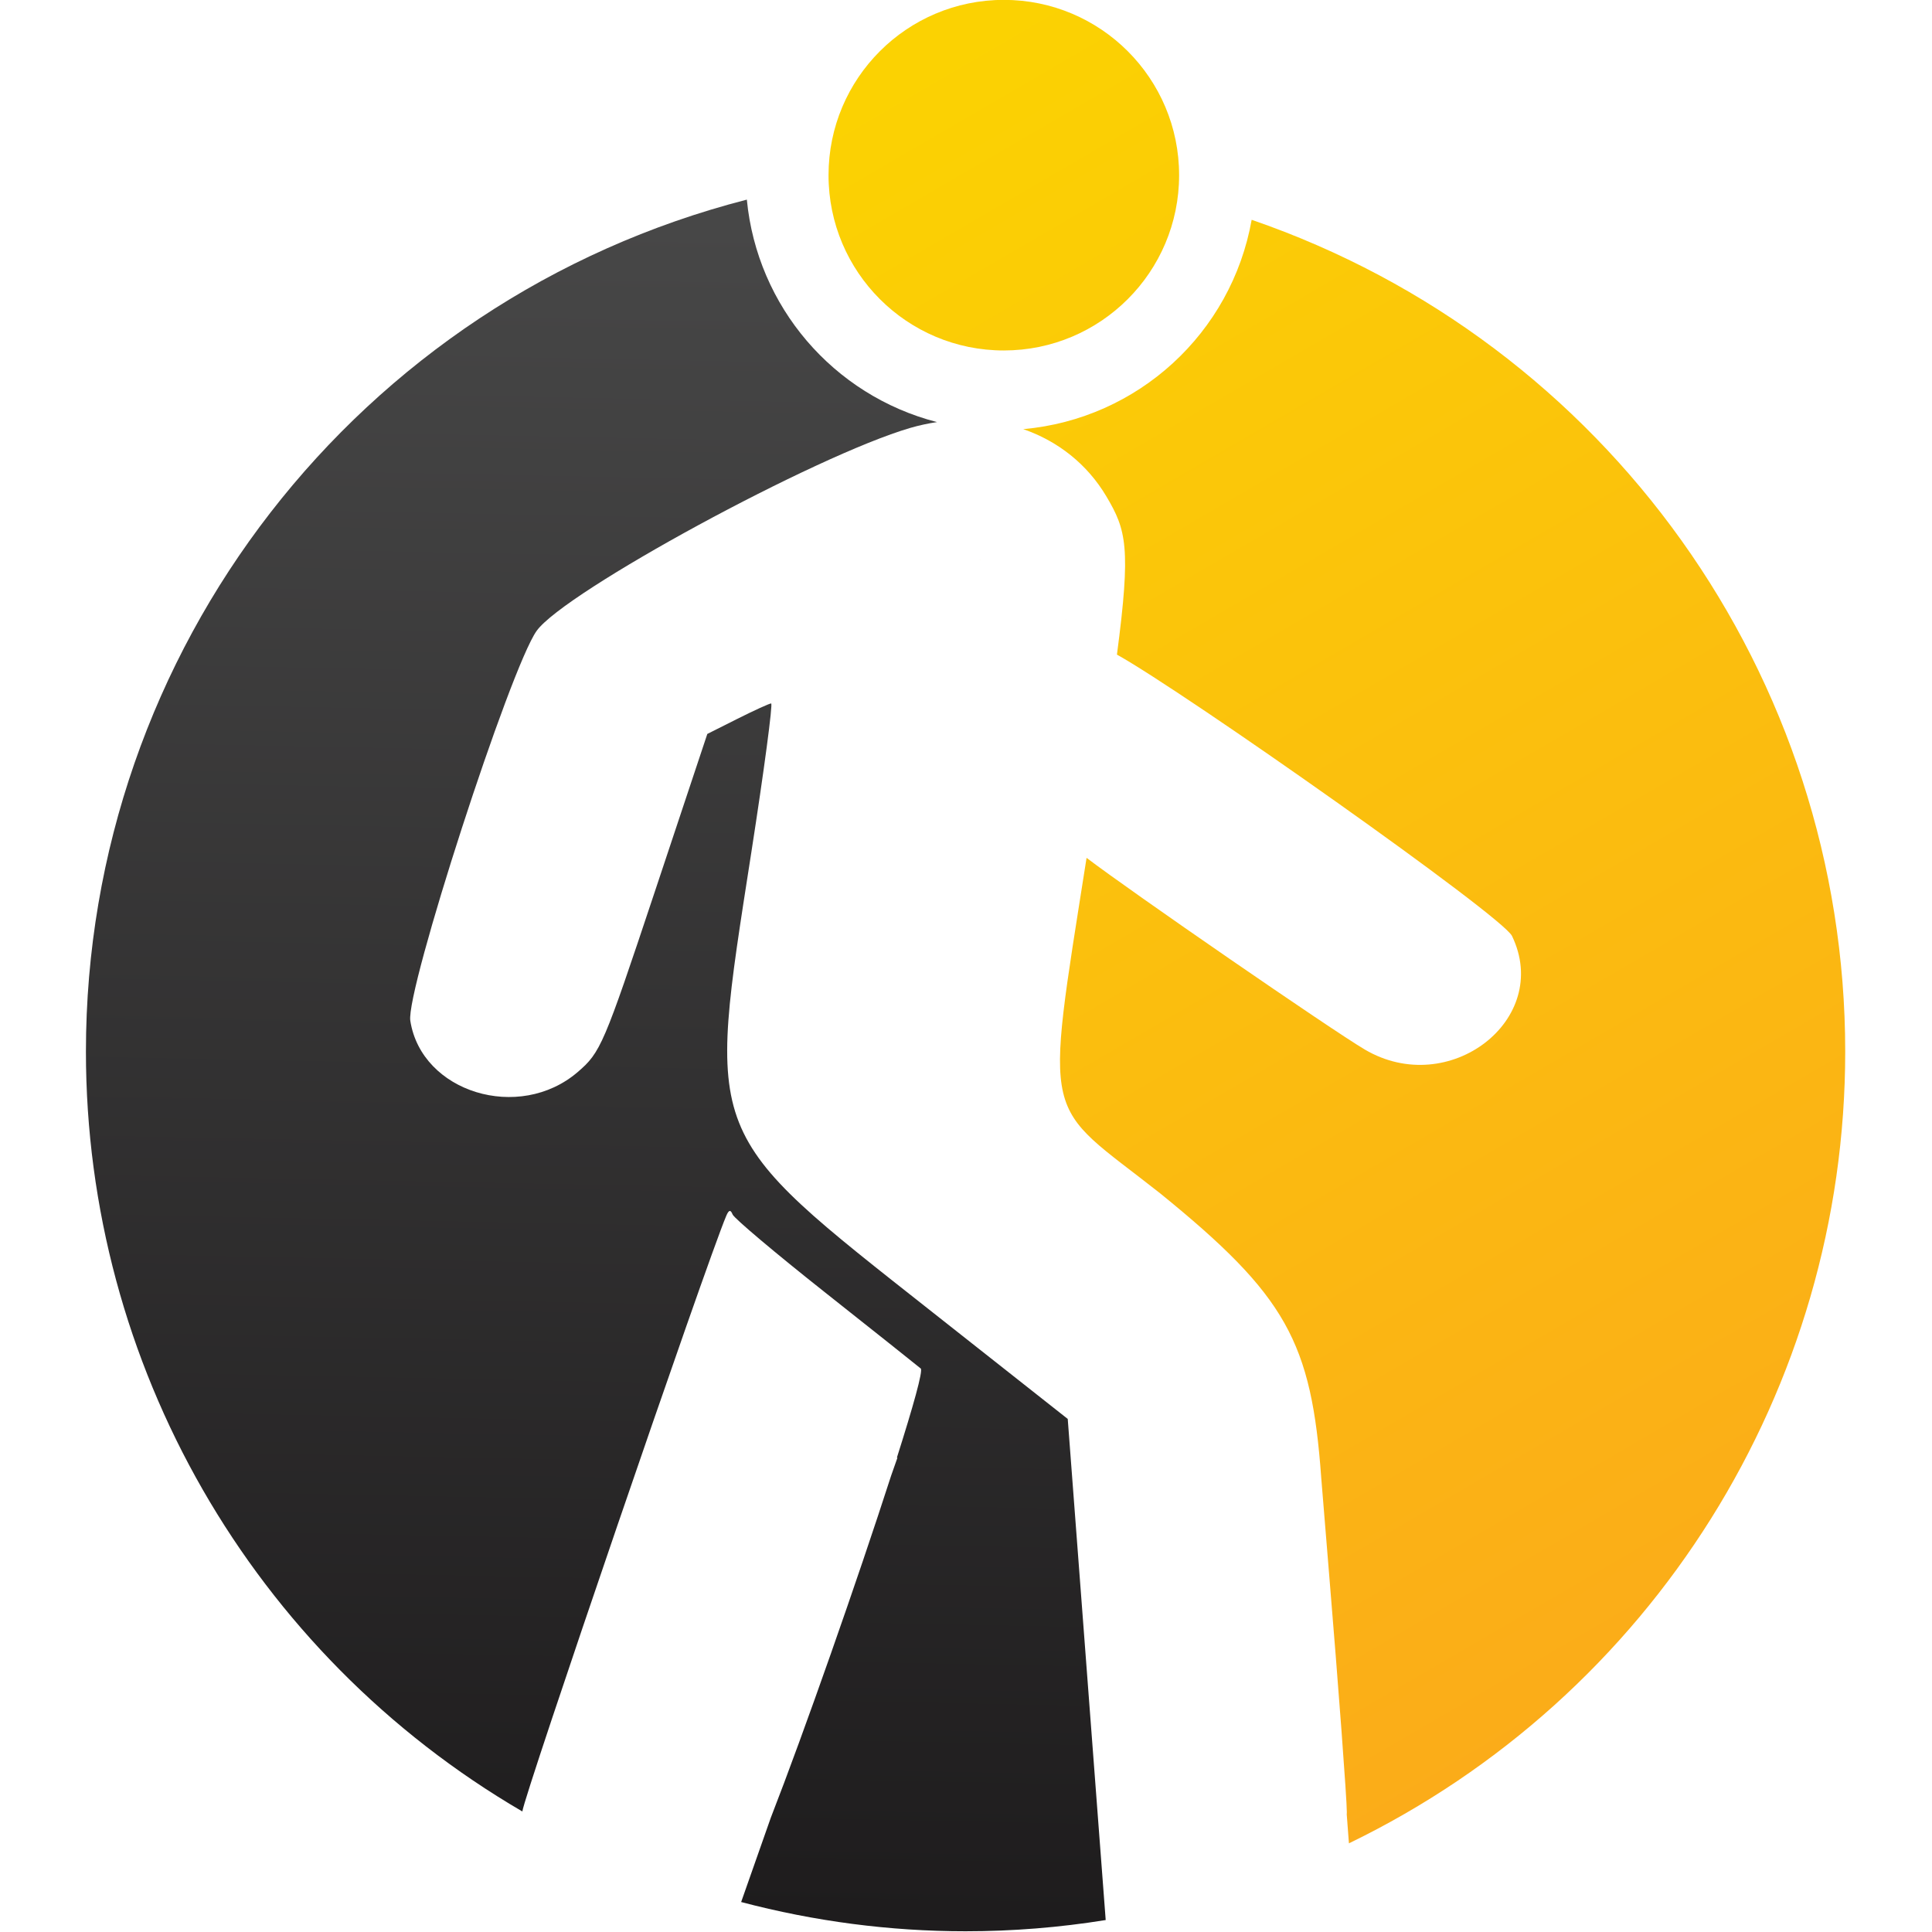 <?xml version="1.0" encoding="UTF-8" standalone="no"?>
<svg
   xmlns:dc="http://purl.org/dc/elements/1.1/"
   xmlns:cc="http://creativecommons.org/ns#"
   xmlns:rdf="http://www.w3.org/1999/02/22-rdf-syntax-ns#"
   xmlns:svg="http://www.w3.org/2000/svg"
   xmlns="http://www.w3.org/2000/svg"
   xmlns:xlink="http://www.w3.org/1999/xlink"
   xmlns:sodipodi="http://sodipodi.sourceforge.net/DTD/sodipodi-0.dtd"
   xmlns:inkscape="http://www.inkscape.org/namespaces/inkscape"
   id="svg"
   width="400"
   height="400"
   viewBox="0, 0, 400,400"
   version="1.1"
   sodipodi:docname="logo.svg"
   inkscape:version="1.0.2-2 (e86c870879, 2021-01-15)">
  <sodipodi:namedview
     pagecolor="#ffffff"
     bordercolor="#666666"
     borderopacity="1"
     objecttolerance="10"
     gridtolerance="10"
     guidetolerance="10"
     inkscape:pageopacity="0"
     inkscape:pageshadow="2"
     inkscape:window-width="1920"
     inkscape:window-height="1009"
     id="namedview866"
     showgrid="false"
     inkscape:zoom="0.76805405"
     inkscape:cx="201.6869"
     inkscape:cy="288.96702"
     inkscape:window-x="-8"
     inkscape:window-y="-8"
     inkscape:window-maximized="1"
     inkscape:current-layer="svgg" />
  <defs
     id="defs863">
    <linearGradient
       id="linearGradient1589">
      <stop
         style="stop-color:#1b191a;stop-opacity:1"
         offset="0"
         id="stop1585" />
      <stop
         style="stop-color:#484848;stop-opacity:1"
         offset="1"
         id="stop1587" />
    </linearGradient>
    <linearGradient
       id="linearGradient1581">
      <stop
         style="stop-color:#fbd201;stop-opacity:1"
         offset="0"
         id="stop1577" />
      <stop
         style="stop-color:#fba31d;stop-opacity:1"
         offset="1"
         id="stop1579" />
    </linearGradient>
    <linearGradient
       xlink:href="#linearGradient1581"
       id="linearGradient1583"
       x1="191.42"
       y1="64.267"
       x2="354.036"
       y2="343.756"
       gradientUnits="userSpaceOnUse" />
    <linearGradient
       xlink:href="#linearGradient1589"
       id="linearGradient1591"
       x1="141.156"
       y1="353.713"
       x2="146.548"
       y2="79.074"
       gradientUnits="userSpaceOnUse" />
    <linearGradient
       xlink:href="#linearGradient1581"
       id="linearGradient1598"
       gradientUnits="userSpaceOnUse"
       x1="191.42"
       y1="64.267"
       x2="354.036"
       y2="343.756" />
    <linearGradient
       xlink:href="#linearGradient1581"
       id="linearGradient1605"
       gradientUnits="userSpaceOnUse"
       x1="191.42"
       y1="64.267"
       x2="354.036"
       y2="343.756" />
    <linearGradient
       xlink:href="#linearGradient1589"
       id="linearGradient1607"
       gradientUnits="userSpaceOnUse"
       x1="141.156"
       y1="353.713"
       x2="146.548"
       y2="79.074" />
  </defs>
  <g
     id="svgg">
    <g
       id="g1603"
       transform="matrix(1.389,0,0,1.389,-77.887,-78.546)">
      <path
         id="path1439-7"
         style="opacity:0.997;fill:url(#linearGradient1605);fill-opacity:1;stroke-width:4.781;stroke-linecap:square;paint-order:stroke fill markers"
         d="m 205.701,56.531 c -14.431,-3.51e-4 -26.129,11.698 -26.129,26.129 -3.5e-4,14.431 11.698,26.129 26.129,26.129 14.43,-7.3e-4 26.127,-11.699 26.127,-26.129 3.5e-4,-14.43 -11.697,-26.128 -26.127,-26.129 z m 36.941,32.781 c -3.003,16.895 -16.955,29.681 -34.047,31.203 5.157,1.781 9.539,5.211 12.402,10.045 2.946,4.973 3.684,7.546 1.564,23.562 10.22,5.692 57.454,38.964 58.889,41.943 5.999,12.46 -9.389,24.327 -21.943,16.924 -4.998,-2.948 -34.927,-23.577 -41.473,-28.574 -6.365,40.513 -6.601,36.146 10.955,49.998 18.824,15.276 22.572,22.123 24.031,42.502 0.333,3.944 0.687,8.466 1.123,13.727 1.47,17.744 2.679,33.957 2.686,36.029 4.1e-4,0.116 -0.012,0.227 -0.014,0.342 l 0.326,4.297 c 45.24,-21.906 73.975,-67.746 73.975,-118.01 -1e-4,-55.978 -35.539,-105.783 -88.475,-123.988 z m -24.607,95.104 c -145.357,-122.944 -72.678,-61.472 0,0 z m 4.527,-30.293 c -148.375,-102.749 -74.188,-51.374 0,0 z" />
      <path
         id="path1439"
         style="opacity:0.997;fill:url(#linearGradient1607);fill-opacity:1;stroke-width:4.781;stroke-linecap:square;paint-order:stroke fill markers"
         d="m 167.396,86.305 c -57.976,14.883 -98.513,67.14 -98.514,126.996 -7.66e-4,46.635 24.769,89.76 65.051,113.258 0.26,-2.412 27.39,-81.671 30.393,-88.777 0.193,-0.455 0.353,-0.696 0.504,-0.729 0.151,-0.032 0.292,0.144 0.447,0.525 0.233,0.574 6.39,5.765 13.68,11.537 7.291,5.772 13.753,10.91 14.361,11.42 0.369,0.31 -1.132,5.647 -3.553,13.277 l 0.076,0.027 -0.936,2.662 c -4.983,15.448 -12.98,38.271 -17.943,51.006 l -4.414,12.551 c 10.915,2.881 22.156,4.359 33.451,4.359 6.996,1.6e-4 13.98,-0.56 20.887,-1.674 l -5.658,-74.693 -20.043,-15.814 c -34.388,-27.137 -33.803,-25.656 -27.119,-68.643 1.901,-12.218 3.231,-22.205 2.955,-22.193 -0.276,0.01 -2.531,1.038 -5.01,2.283 l -4.506,2.264 -7.879,23.668 c -7.567,22.729 -8.02,23.789 -11.439,26.727 -8.723,7.497 -23.293,3.032 -24.953,-7.646 -0.701,-4.507 14.91,-52.671 18.84,-58.127 4.198,-5.827 41.566,-26.12 55.688,-30.24 1.33,-0.388 2.657,-0.666 3.975,-0.867 -15.48,-3.992 -26.807,-17.244 -28.34,-33.156 z" />
    </g>
  </g>
</svg>

